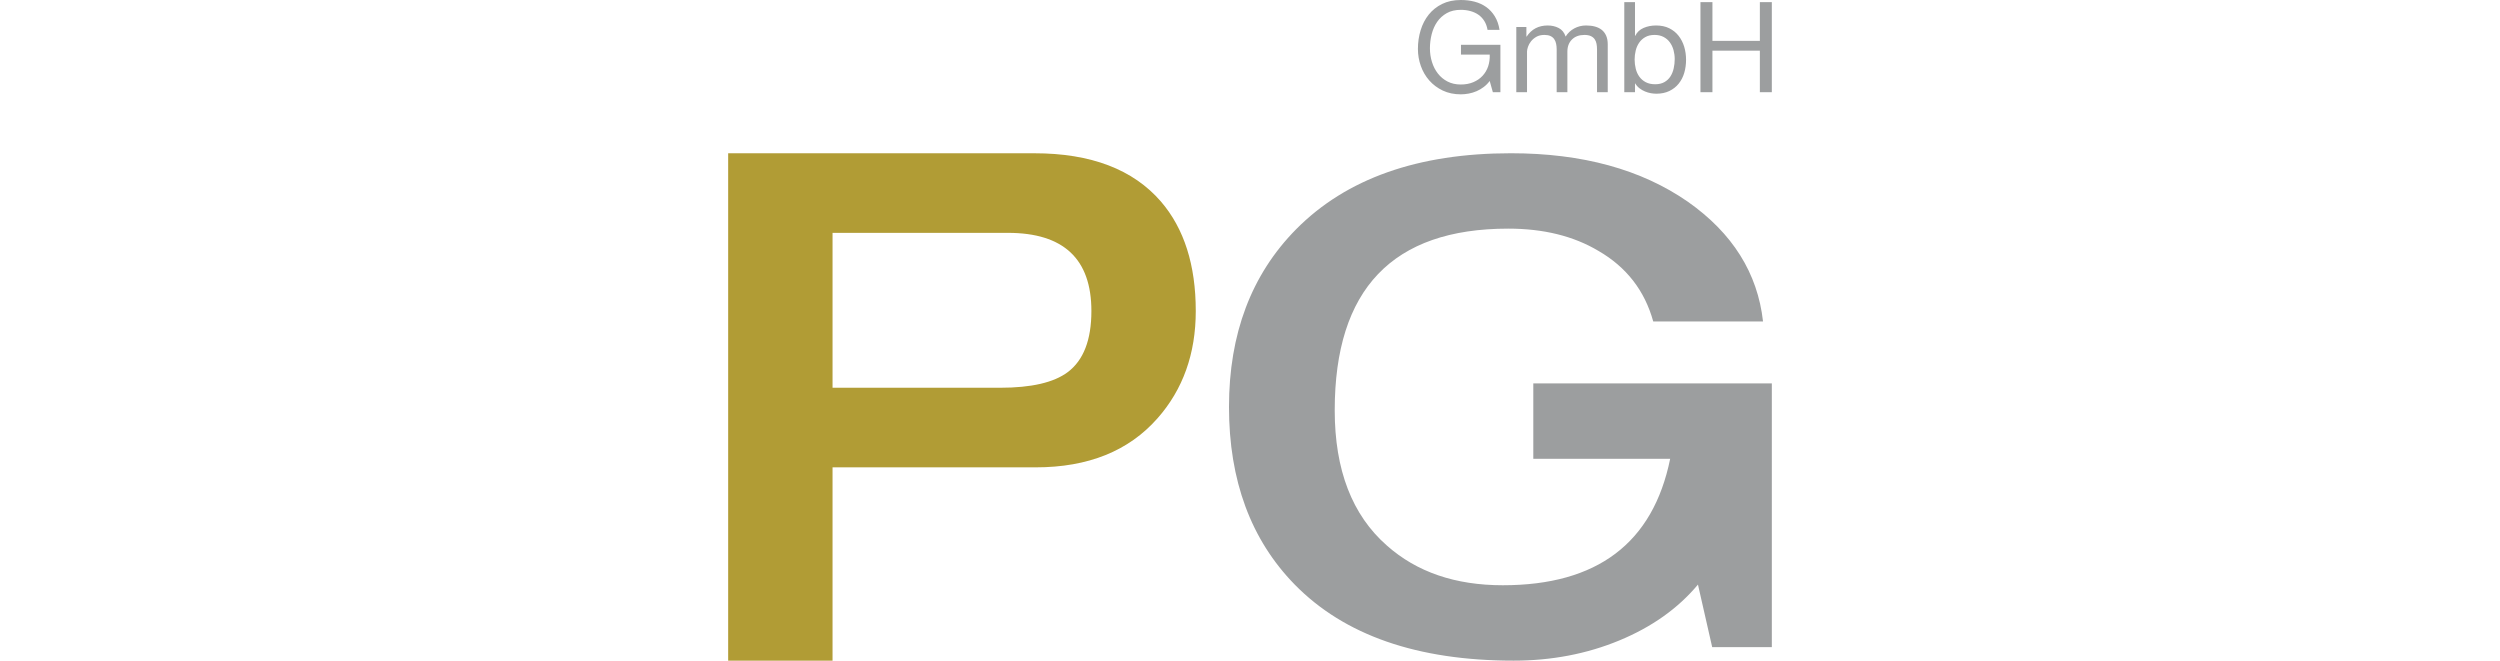 <?xml version="1.0" encoding="utf-8"?>
<!-- Generator: Adobe Illustrator 14.0.0, SVG Export Plug-In . SVG Version: 6.00 Build 43363)  -->
<!DOCTYPE svg PUBLIC "-//W3C//DTD SVG 1.1//EN" "http://www.w3.org/Graphics/SVG/1.1/DTD/svg11.dtd">
<svg version="1.1" id="Ebene_1" xmlns="http://www.w3.org/2000/svg" xmlns:xlink="http://www.w3.org/1999/xlink" x="0px" y="0px"
	 width="250px" viewBox="0 0 104.367 66.064" enable-background="new 0 0 104.367 66.064"
	 xml:space="preserve">
<g>
	<path fill="#B19C35" d="M36.323,31.102c0,2.891-0.79,4.928-2.366,6.111c-1.392,1.043-3.643,1.562-6.75,1.562H10.438v-15.49h17.535
		C33.54,23.286,36.323,25.891,36.323,31.102 M46.76,31.102c0-4.596-1.161-8.244-3.479-10.943c-2.783-3.221-7.005-4.832-12.664-4.832
		H0v50.738h10.438v-19.33h20.318c5.241,0,9.3-1.635,12.177-4.902C45.483,38.944,46.76,35.366,46.76,31.102"/>
	<path fill="#9C9E9F" d="M80.513,38.34v7.537h13.688c-1.717,8.434-7.297,12.648-16.739,12.648c-4.743,0-8.605-1.32-11.589-3.969
		c-3.479-3.051-5.217-7.559-5.217-13.525c0-12.113,5.783-18.168,17.348-18.168c3.524,0,6.528,0.74,9.016,2.221
		c2.799,1.615,4.63,3.969,5.488,7.064h10.979c-0.543-4.844-3.051-8.836-7.522-11.977c-4.655-3.23-10.55-4.846-17.688-4.846
		c-9.31,0-16.471,2.535-21.485,7.604c-4.472,4.533-6.709,10.453-6.709,17.766c0,7.357,2.191,13.279,6.574,17.764
		c4.97,5.07,12.266,7.605,21.89,7.605c3.796,0,7.319-0.674,10.571-2.02c3.254-1.346,5.874-3.207,7.862-5.586l1.423,6.258h5.964
		V38.34H80.513z"/>
	<path fill="#9C9E9F" d="M97.229,0.214h1.198v3.873h4.743V0.214h1.196v9.005h-1.196v-4.15h-4.743v4.15h-1.198V0.214z M89.612,0.214
		h1.072v3.369h0.024c0.176-0.363,0.455-0.625,0.831-0.789c0.38-0.165,0.794-0.246,1.25-0.246c0.504,0,0.943,0.092,1.319,0.277
		c0.372,0.185,0.685,0.435,0.931,0.75c0.248,0.316,0.436,0.679,0.563,1.091c0.124,0.412,0.188,0.85,0.188,1.312
		s-0.061,0.899-0.182,1.312c-0.122,0.412-0.31,0.77-0.556,1.076C94.806,8.675,94.493,8.917,94.12,9.1
		c-0.375,0.181-0.809,0.271-1.306,0.271c-0.168,0-0.35-0.019-0.541-0.05c-0.193-0.035-0.387-0.091-0.581-0.171
		c-0.193-0.079-0.377-0.185-0.549-0.315c-0.173-0.13-0.317-0.293-0.435-0.487h-0.024v0.871h-1.072V0.214z M94.537,5.013
		c-0.081-0.291-0.203-0.549-0.367-0.776c-0.162-0.227-0.373-0.407-0.63-0.542c-0.256-0.134-0.557-0.202-0.902-0.202
		c-0.361,0-0.667,0.072-0.919,0.215c-0.254,0.143-0.46,0.33-0.618,0.561c-0.16,0.233-0.276,0.495-0.347,0.789
		c-0.072,0.295-0.108,0.591-0.108,0.895c0,0.319,0.039,0.628,0.114,0.928c0.074,0.298,0.194,0.561,0.359,0.788
		c0.163,0.229,0.376,0.41,0.636,0.549c0.262,0.139,0.576,0.208,0.946,0.208c0.361,0,0.668-0.072,0.922-0.214
		c0.252-0.143,0.453-0.334,0.604-0.568c0.15-0.236,0.26-0.506,0.326-0.807c0.069-0.303,0.102-0.614,0.102-0.935
		C94.655,5.6,94.614,5.303,94.537,5.013 M78.814,2.698h1.009v0.96h0.025c0.489-0.74,1.191-1.11,2.107-1.11
		c0.403,0,0.769,0.083,1.097,0.251c0.328,0.169,0.56,0.454,0.695,0.858c0.218-0.354,0.509-0.626,0.87-0.82
		c0.359-0.193,0.751-0.29,1.173-0.29c0.327,0,0.624,0.036,0.889,0.107c0.265,0.072,0.491,0.183,0.681,0.333
		c0.189,0.152,0.335,0.347,0.441,0.587c0.105,0.24,0.157,0.527,0.157,0.864v4.78h-1.072V4.943c0-0.201-0.016-0.39-0.05-0.566
		c-0.034-0.178-0.097-0.331-0.19-0.461c-0.091-0.13-0.22-0.234-0.384-0.309c-0.165-0.075-0.376-0.114-0.637-0.114
		c-0.522,0-0.936,0.152-1.242,0.455c-0.307,0.302-0.461,0.705-0.461,1.209v4.062h-1.071V4.943c0-0.211-0.02-0.404-0.058-0.581
		c-0.037-0.175-0.103-0.33-0.196-0.459c-0.091-0.13-0.218-0.231-0.376-0.304c-0.16-0.071-0.358-0.107-0.594-0.107
		c-0.319,0-0.588,0.063-0.808,0.189c-0.217,0.125-0.396,0.277-0.536,0.455c-0.139,0.176-0.24,0.36-0.302,0.548
		c-0.063,0.189-0.096,0.347-0.096,0.472v4.062h-1.072V2.698z M76.154,8.097c-0.175,0.235-0.376,0.438-0.6,0.605
		c-0.222,0.169-0.46,0.308-0.711,0.416c-0.253,0.108-0.515,0.189-0.783,0.239c-0.27,0.05-0.535,0.076-0.795,0.076
		c-0.671,0-1.274-0.125-1.804-0.377c-0.529-0.254-0.979-0.589-1.35-1.01c-0.37-0.42-0.65-0.903-0.844-1.449
		c-0.194-0.548-0.292-1.114-0.292-1.704c0-0.656,0.091-1.28,0.273-1.873c0.181-0.592,0.45-1.111,0.807-1.558
		c0.357-0.445,0.804-0.801,1.336-1.065C71.928,0.133,72.552,0,73.266,0c0.488,0,0.948,0.056,1.381,0.169
		c0.434,0.114,0.819,0.293,1.162,0.536c0.34,0.244,0.624,0.554,0.855,0.928c0.231,0.375,0.391,0.827,0.474,1.355h-1.199
		c-0.058-0.339-0.167-0.639-0.326-0.893C75.45,1.839,75.254,1.63,75.02,1.47c-0.235-0.162-0.503-0.283-0.801-0.364
		c-0.299-0.083-0.618-0.122-0.953-0.122c-0.547,0-1.015,0.108-1.405,0.33c-0.392,0.221-0.711,0.51-0.959,0.87
		c-0.249,0.36-0.431,0.771-0.549,1.231c-0.117,0.462-0.176,0.934-0.176,1.416c0,0.474,0.066,0.93,0.203,1.366
		c0.133,0.435,0.332,0.821,0.592,1.155c0.26,0.334,0.581,0.603,0.965,0.8c0.382,0.2,0.825,0.299,1.33,0.299
		c0.464,0,0.878-0.077,1.242-0.231c0.367-0.153,0.677-0.365,0.928-0.636c0.252-0.27,0.439-0.585,0.562-0.949
		c0.121-0.364,0.173-0.754,0.157-1.173H73.28V4.477h3.944v4.742h-0.756L76.154,8.097z"/>
</g>
</svg>
